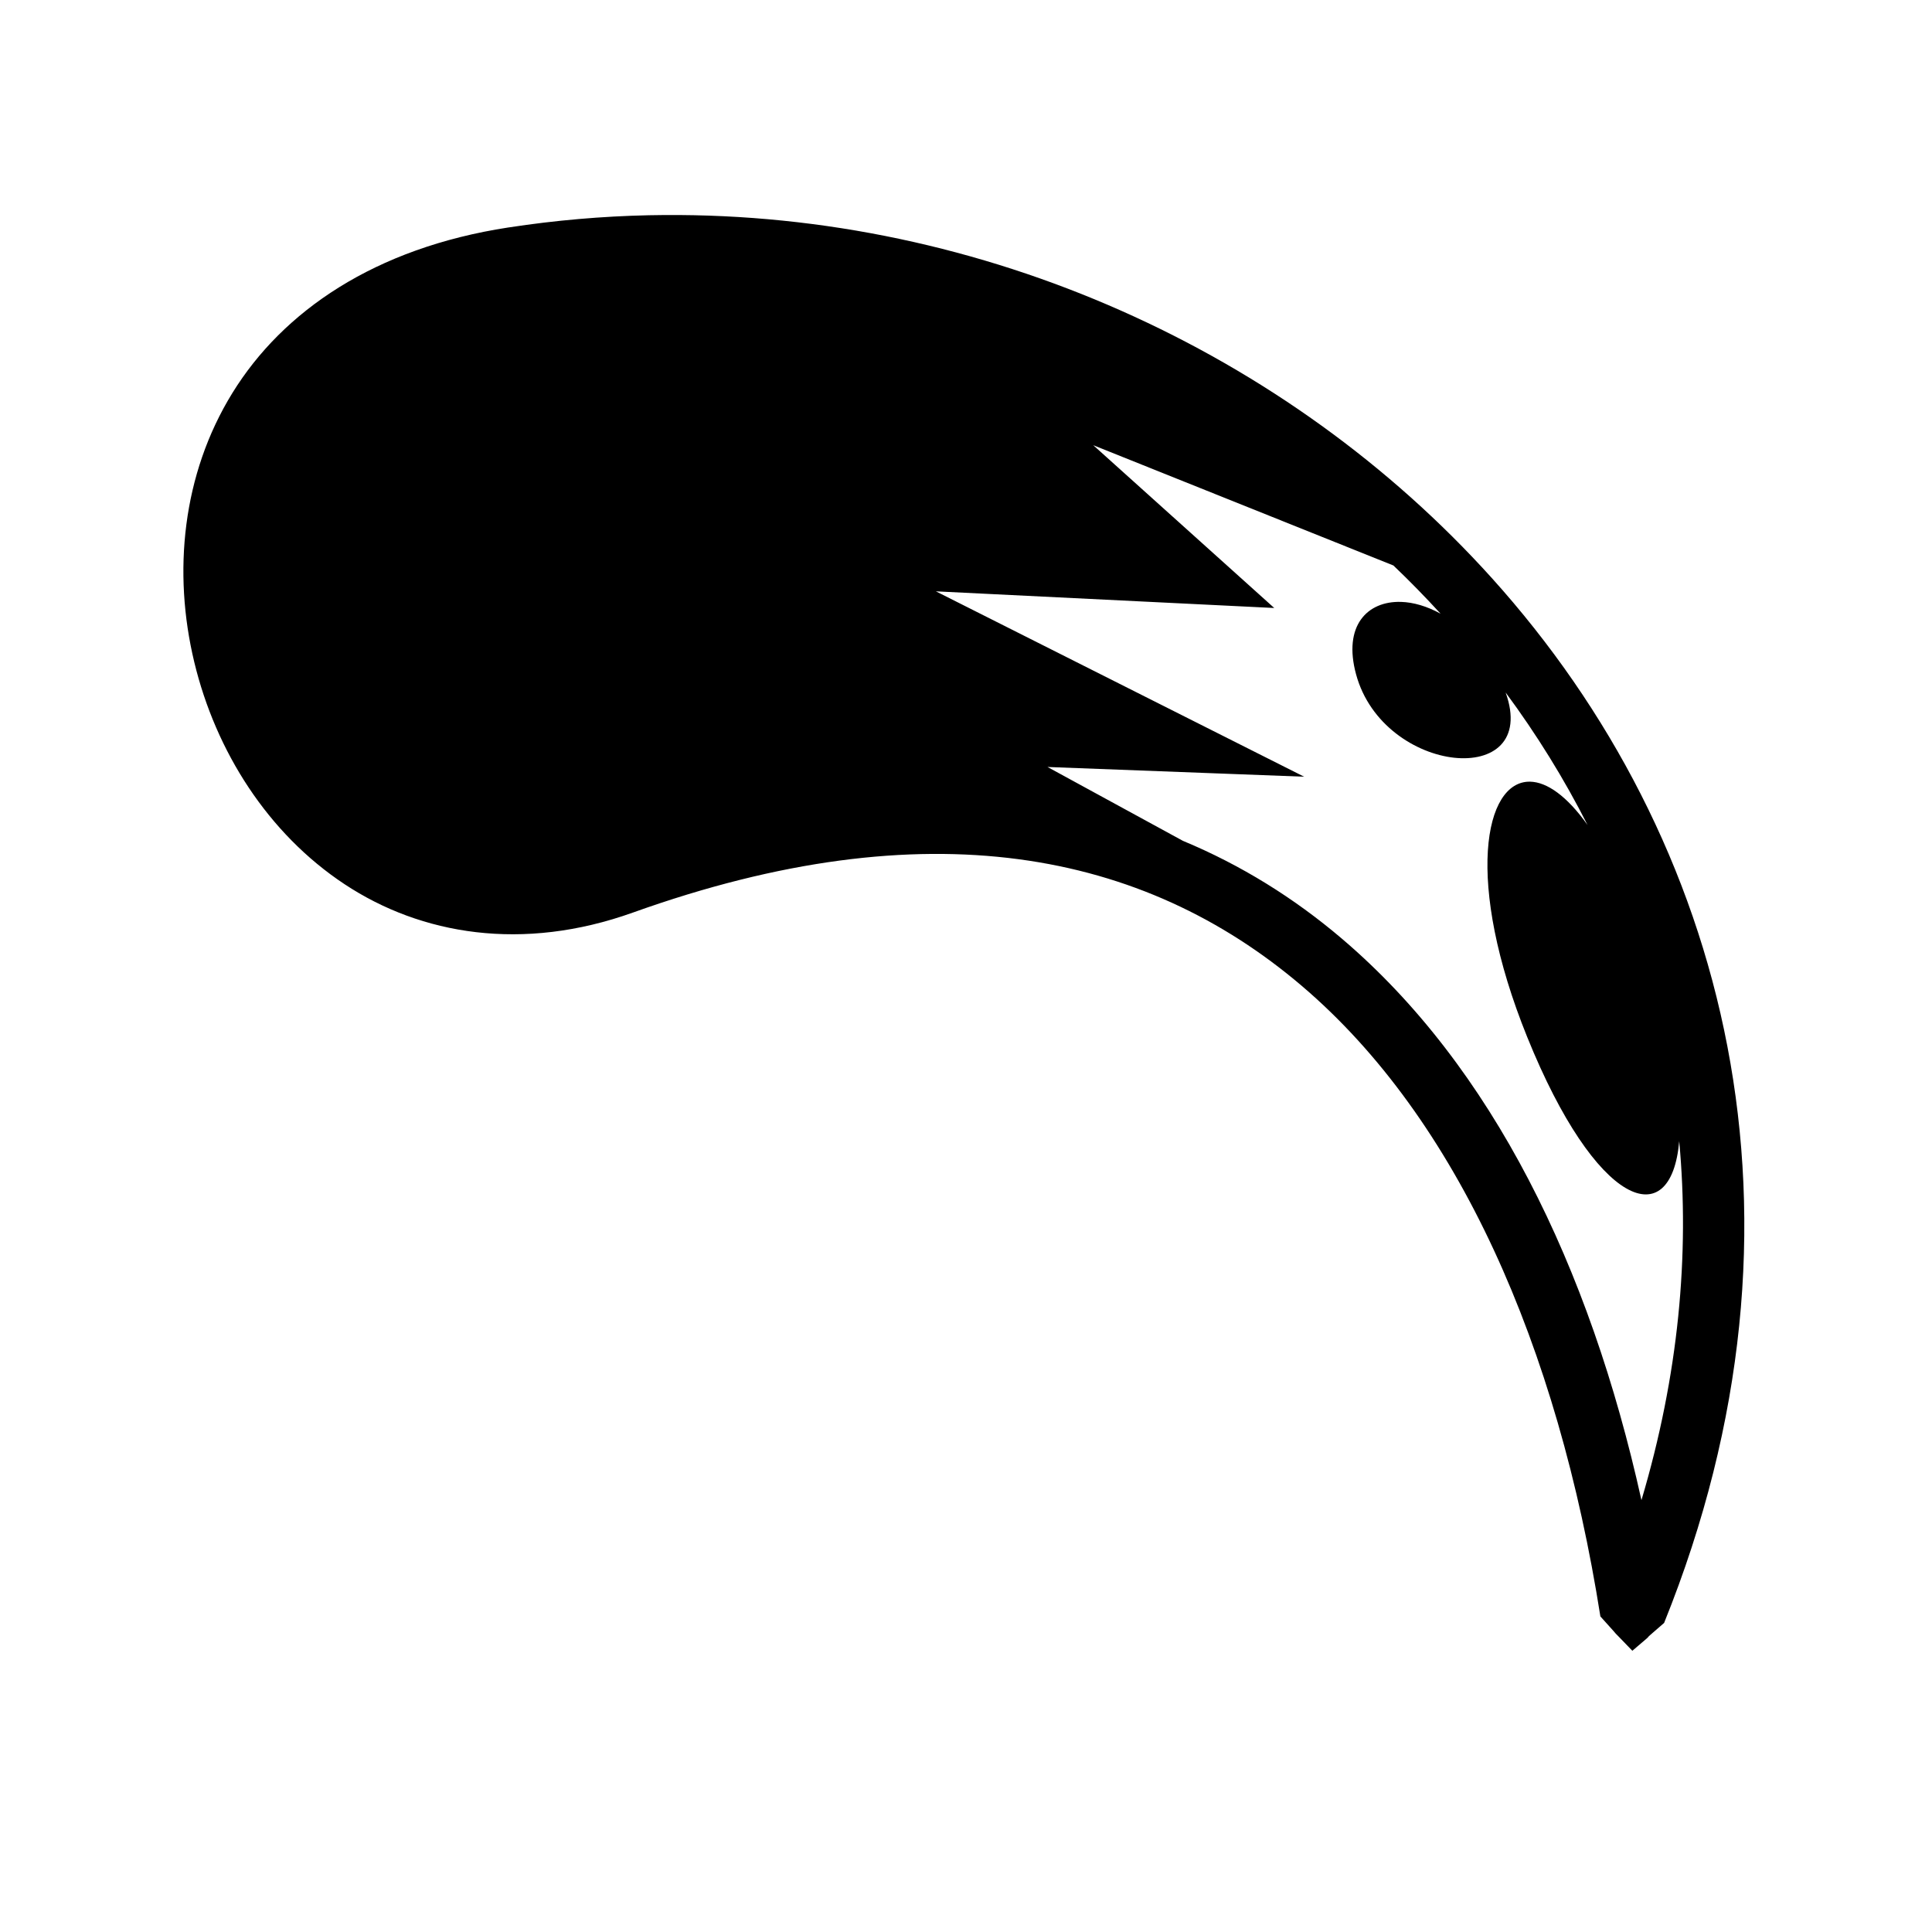 <svg xmlns="http://www.w3.org/2000/svg" width="100%" height="100%" viewBox="0 0 583.68 583.68"><path d="M200.56 64.965c-1.535 0.012-3.06 0.03-4.595 0.063-14.043 0.306-28.164 1.517-42.313 3.687h-0.03c-40.47 6.208-68.176 25.313-83.407 50-15.23 24.687-18.025 54.264-11.53 81.28 6.492 27.02 22.268 51.823 45.405 67.126 23.137 15.304 53.82 20.5 87.156 8.564 88.876-31.822 154.224-18.526 202 22.125 47.297 40.24 77.402 109.05 90.25 190.53 9.29 10.237-0.1 0.206 9.657 10.375 9.74-8.25-0.16-0.032 9.593-8.406 49.368-122.298 18.986-236.885-52.062-315.69C389.05 106.26 297.18 64.217 200.56 64.966z m129.718 69.53L420.965 170.84c4.922 4.69 9.668 9.56 14.25 14.563-4.09-2.25-8.194-3.45-11.938-3.563-10.212-0.307-17.585 7.21-13.593 21.875 8.252 30.456 55.747 34.927 45.187 5.5 9.34 12.627 17.642 26.007 24.75 40.03-6.273-8.833-12.323-12.982-17.342-13.093-13.9-0.306-19.88 30.236-0.875 77.188 20.765 51.37 43.424 59.815 45.906 31.438 3.183 34.31-0.184 70.722-11.408 108.437-15.63-70.58-45.05-130.96-90.53-169.656-14.414-12.265-30.428-22.22-48-29.532l-40.907-22.313 77.53 2.938-111.25-56 102.22 5.03z" /></svg>